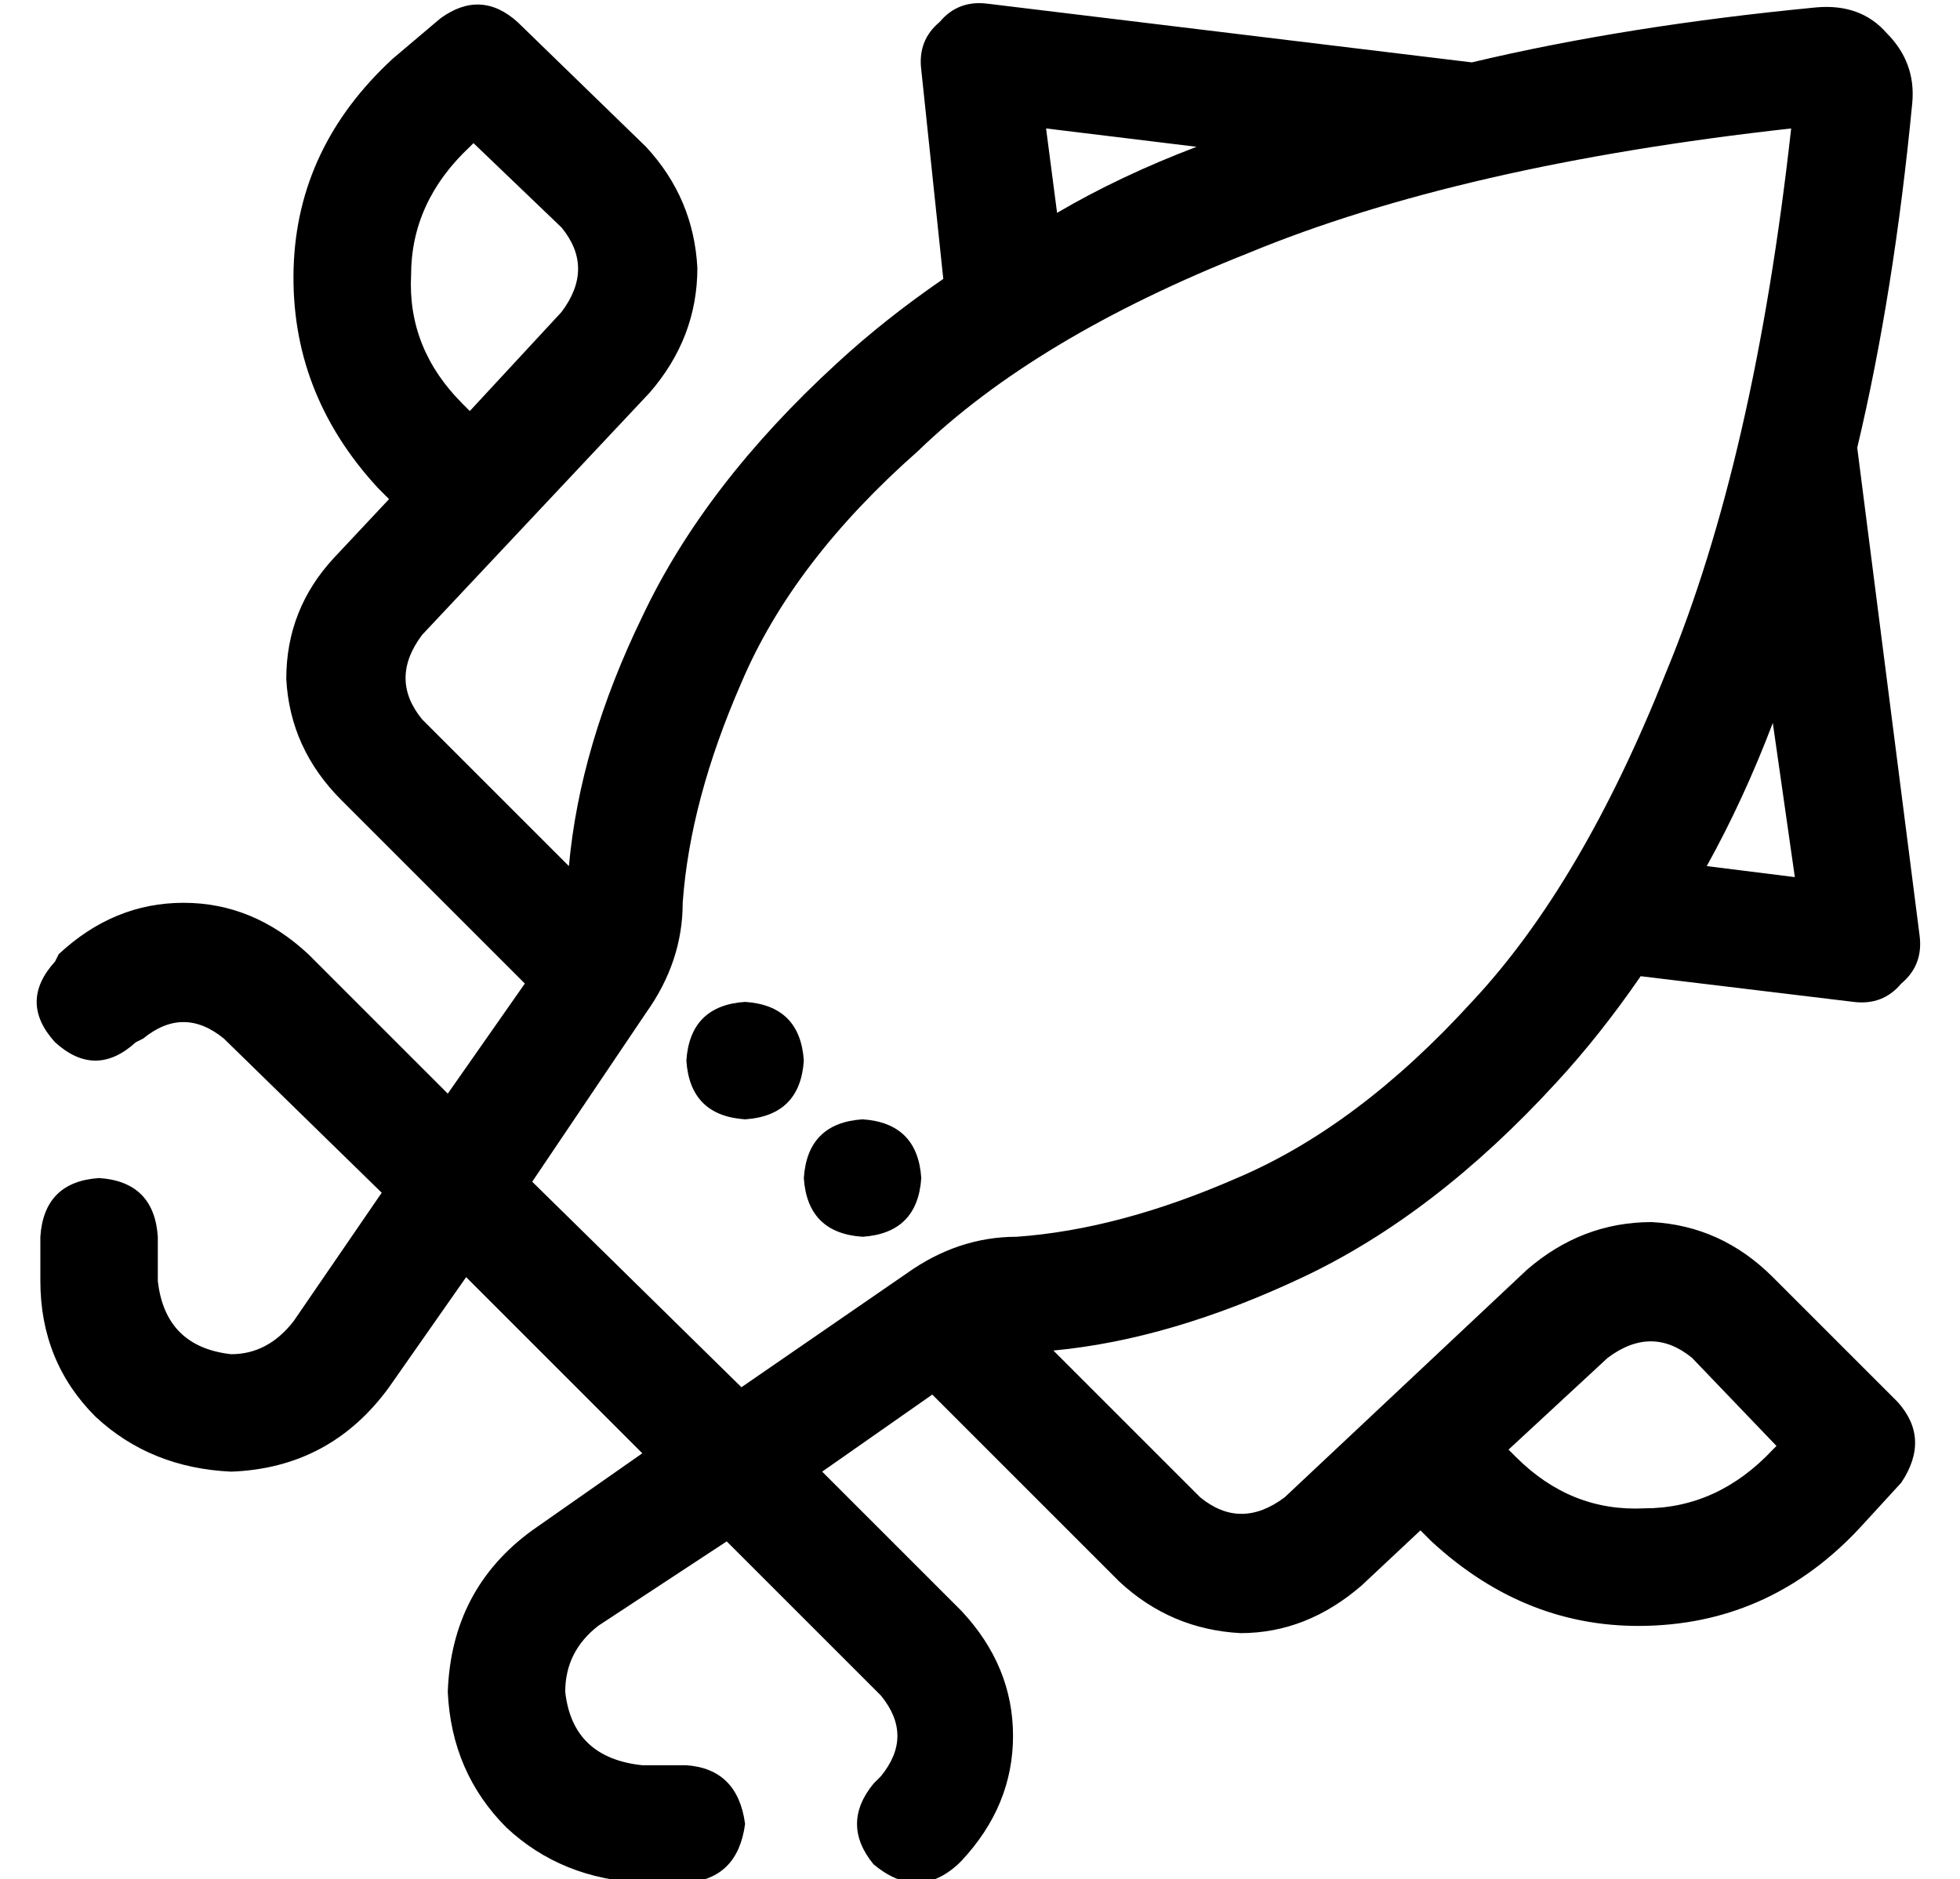 <?xml version="1.0" standalone="no"?>
<!DOCTYPE svg PUBLIC "-//W3C//DTD SVG 1.1//EN" "http://www.w3.org/Graphics/SVG/1.1/DTD/svg11.dtd" >
<svg xmlns="http://www.w3.org/2000/svg" xmlns:xlink="http://www.w3.org/1999/xlink" version="1.1" viewBox="-10 -40 534 512">
   <path fill="currentColor"
d="M246 -34q5 -6 13 -5l132 16v0q42 -10 94 -15q12 -1 19 7q8 8 7 19q-5 52 -15 94l17 133v0q1 8 -5 13q-5 6 -13 5l-58 -7v0q-11 16 -23 29q-33 36 -69 53t-68 20l40 40v0q11 9 23 0l66 -62v0q15 -13 34 -13q19 1 33 15l34 34v0q9 10 1 22l-11 12v0q-24 26 -58 27
q-33 1 -59 -23l-3 -3v0l-16 15v0q-15 13 -33 13q-19 -1 -33 -14l-51 -51v0l-30 21v0l38 38v0q14 15 14 34t-14 34l-1 1v0q-11 10 -23 0q-9 -11 0 -22l2 -2v0q9 -11 0 -22l-42 -42v0l-35 23v0q-9 7 -9 18q2 18 21 20h12v0q14 1 16 16q-2 15 -16 16h-12v0q-22 -1 -37 -15
q-15 -15 -16 -37q1 -28 23 -44l30 -21v0l-48 -48v0l-21 30v0q-16 22 -43 23q-22 -1 -37 -15q-15 -15 -15 -37v-12v0q1 -15 16 -16q15 1 16 16v12v0q2 18 20 20q10 0 17 -9l24 -35v0l-43 -42v0q-11 -9 -22 0l-2 1v0q-11 10 -22 0q-10 -11 0 -22l1 -2v0q15 -14 34 -14t34 14
l38 38v0l21 -30v0l-50 -50v0q-14 -14 -15 -33q0 -19 13 -33l15 -16v0l-3 -3v0q-24 -26 -23 -60q1 -33 27 -57l13 -11v0q11 -8 21 1l35 34v0q13 14 14 33q0 19 -13 34l-62 66v0q-9 12 0 23l40 40v0q3 -33 20 -68q17 -36 53 -69q13 -12 29 -23l-6 -57v0q-1 -8 5 -13v0zM278 18
q17 -10 38 -18l-41 -5v0l3 23v0zM135 282l57 56l-57 -56l57 56l45 -31v0q14 -10 30 -10q28 -2 60 -16q33 -14 64 -48q30 -32 53 -90q24 -58 34 -148q-90 10 -148 34q-58 23 -90 54q-34 30 -48 63q-14 32 -16 60q0 16 -10 30l-31 46v0zM455 196l24 3l-24 -3l24 3l-6 -42v0
q-8 21 -18 39v0zM118 72l25 -27l-25 27l25 -27q9 -12 0 -23l-24 -23v0l-1 1v0q-16 15 -16 35q-1 20 14 35l2 2v0zM401 355l2 2l-2 -2l2 2q15 15 35 14q20 0 35 -16l1 -1v0l-23 -24v0q-11 -9 -23 0l-27 25v0zM209 281q1 -15 16 -16q15 1 16 16q-1 15 -16 16q-15 -1 -16 -16v0
zM193 233q15 1 16 16q-1 15 -16 16q-15 -1 -16 -16q1 -15 16 -16v0z" />
</svg>
